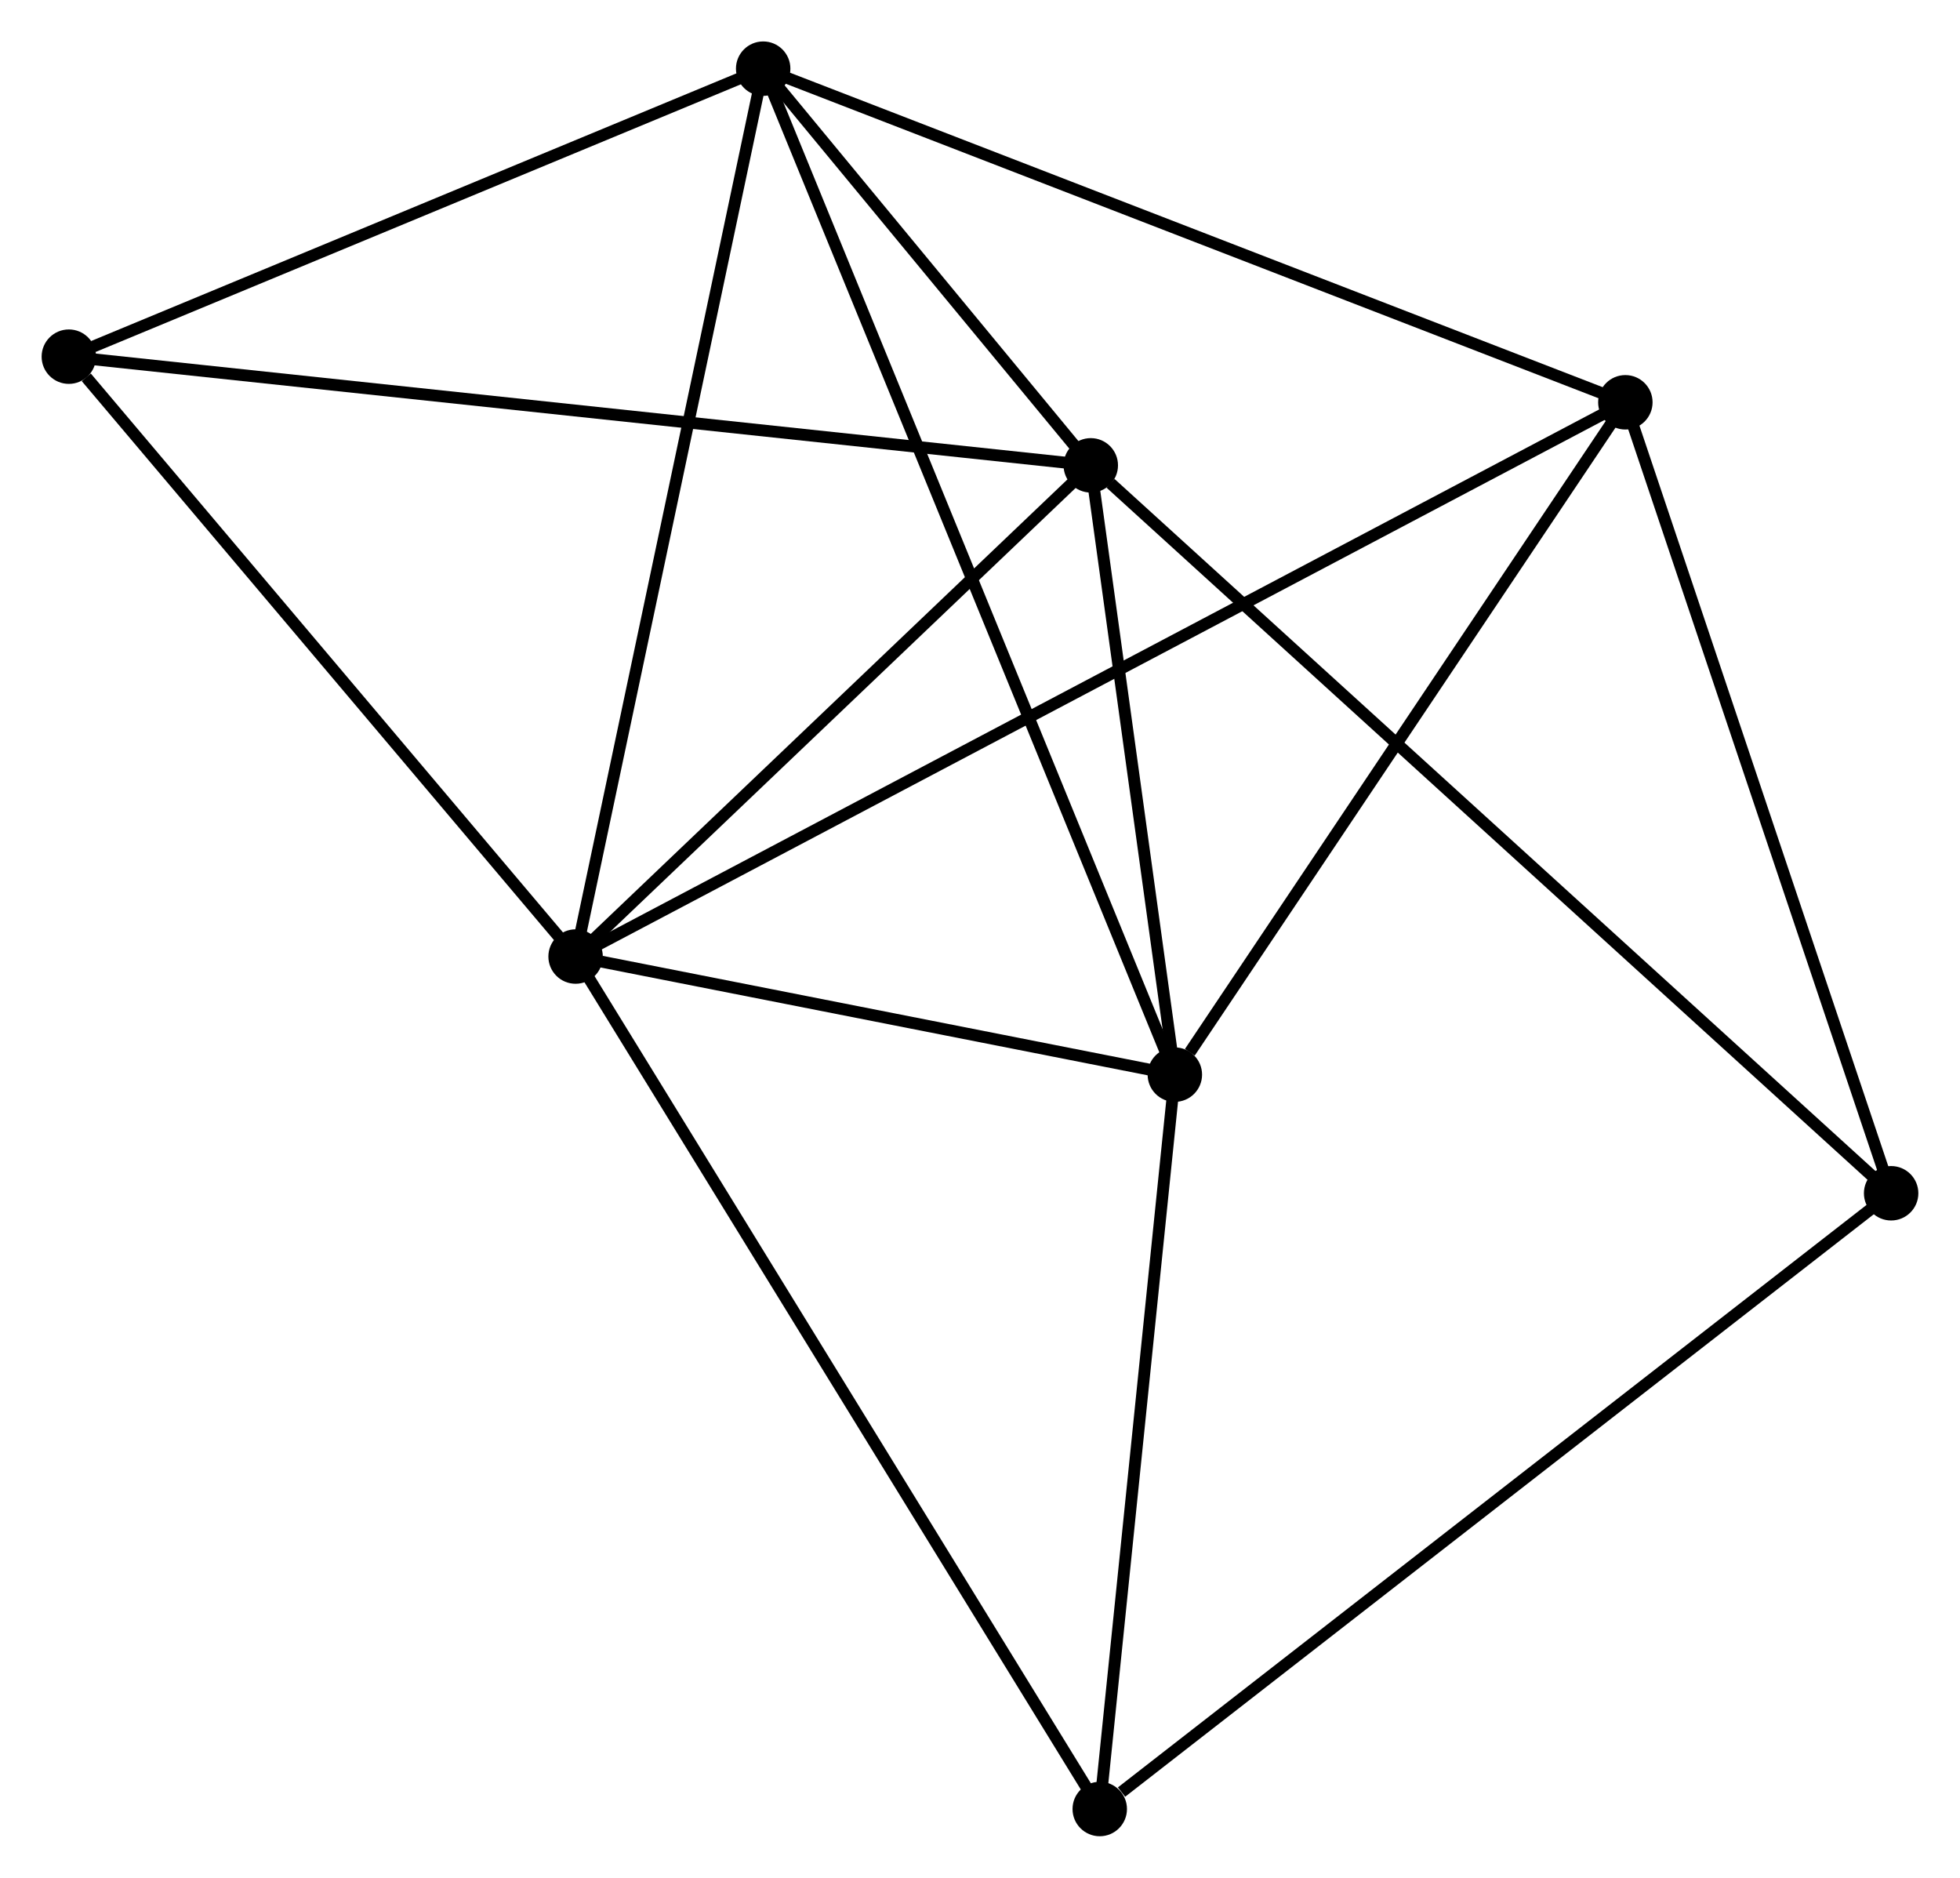 <?xml version="1.0" encoding="UTF-8" standalone="no"?>
<!DOCTYPE svg PUBLIC "-//W3C//DTD SVG 1.1//EN"
 "http://www.w3.org/Graphics/SVG/1.1/DTD/svg11.dtd">
<!-- Generated by graphviz version 2.36.0 (20140111.2315)
 -->
<!-- Title: %3 Pages: 1 -->
<svg width="166pt" height="159pt"
 viewBox="0.00 0.00 165.57 158.62" xmlns="http://www.w3.org/2000/svg" xmlns:xlink="http://www.w3.org/1999/xlink">
<g id="graph0" class="graph" transform="scale(1 1) rotate(0) translate(4 154.621)">
<title>%3</title>
<!-- 0 -->
<g id="node1" class="node"><title>0</title>
<ellipse fill="black" stroke="black" cx="44.616" cy="-73.815" rx="1.8" ry="1.8"/>
</g>
<!-- 1 -->
<g id="node2" class="node"><title>1</title>
<ellipse fill="black" stroke="black" cx="95.248" cy="-63.838" rx="1.8" ry="1.8"/>
</g>
<!-- 0&#45;&#45;1 -->
<g id="edge1" class="edge"><title>0&#45;&#45;1</title>
<path fill="none" stroke="black" d="M46.792,-73.386C55.12,-71.745 84.92,-65.873 93.137,-64.254"/>
</g>
<!-- 2 -->
<g id="node3" class="node"><title>2</title>
<ellipse fill="black" stroke="black" cx="60.465" cy="-148.821" rx="1.8" ry="1.8"/>
</g>
<!-- 0&#45;&#45;2 -->
<g id="edge2" class="edge"><title>0&#45;&#45;2</title>
<path fill="none" stroke="black" d="M45.008,-75.669C47.201,-86.046 57.93,-136.824 60.087,-147.031"/>
</g>
<!-- 3 -->
<g id="node4" class="node"><title>3</title>
<ellipse fill="black" stroke="black" cx="88.145" cy="-115.31" rx="1.8" ry="1.8"/>
</g>
<!-- 0&#45;&#45;3 -->
<g id="edge3" class="edge"><title>0&#45;&#45;3</title>
<path fill="none" stroke="black" d="M46.065,-75.195C52.673,-81.495 79.935,-107.483 86.647,-113.882"/>
</g>
<!-- 4 -->
<g id="node5" class="node"><title>4</title>
<ellipse fill="black" stroke="black" cx="133.312" cy="-120.636" rx="1.8" ry="1.8"/>
</g>
<!-- 0&#45;&#45;4 -->
<g id="edge4" class="edge"><title>0&#45;&#45;4</title>
<path fill="none" stroke="black" d="M46.469,-74.793C58.012,-80.886 119.956,-113.586 131.469,-119.663"/>
</g>
<!-- 6 -->
<g id="node6" class="node"><title>6</title>
<ellipse fill="black" stroke="black" cx="1.8" cy="-124.491" rx="1.8" ry="1.8"/>
</g>
<!-- 0&#45;&#45;6 -->
<g id="edge5" class="edge"><title>0&#45;&#45;6</title>
<path fill="none" stroke="black" d="M43.192,-75.501C36.691,-83.195 9.876,-114.932 3.274,-122.746"/>
</g>
<!-- 7 -->
<g id="node7" class="node"><title>7</title>
<ellipse fill="black" stroke="black" cx="88.903" cy="-1.8" rx="1.8" ry="1.8"/>
</g>
<!-- 0&#45;&#45;7 -->
<g id="edge6" class="edge"><title>0&#45;&#45;7</title>
<path fill="none" stroke="black" d="M45.711,-72.034C51.838,-62.071 81.819,-13.318 87.846,-3.518"/>
</g>
<!-- 1&#45;&#45;2 -->
<g id="edge7" class="edge"><title>1&#45;&#45;2</title>
<path fill="none" stroke="black" d="M94.522,-65.613C89.995,-76.673 65.703,-136.024 61.188,-147.056"/>
</g>
<!-- 1&#45;&#45;3 -->
<g id="edge8" class="edge"><title>1&#45;&#45;3</title>
<path fill="none" stroke="black" d="M94.943,-66.05C93.775,-74.516 89.594,-104.811 88.442,-113.164"/>
</g>
<!-- 1&#45;&#45;4 -->
<g id="edge9" class="edge"><title>1&#45;&#45;4</title>
<path fill="none" stroke="black" d="M96.515,-65.728C102.397,-74.505 126.989,-111.202 132.299,-119.124"/>
</g>
<!-- 1&#45;&#45;7 -->
<g id="edge10" class="edge"><title>1&#45;&#45;7</title>
<path fill="none" stroke="black" d="M95.037,-61.774C94.074,-52.355 90.1,-13.502 89.121,-3.935"/>
</g>
<!-- 2&#45;&#45;3 -->
<g id="edge11" class="edge"><title>2&#45;&#45;3</title>
<path fill="none" stroke="black" d="M61.654,-147.381C66.208,-141.869 82.499,-122.146 86.991,-116.708"/>
</g>
<!-- 2&#45;&#45;4 -->
<g id="edge12" class="edge"><title>2&#45;&#45;4</title>
<path fill="none" stroke="black" d="M62.266,-148.124C72.344,-144.225 121.661,-125.144 131.574,-121.308"/>
</g>
<!-- 2&#45;&#45;6 -->
<g id="edge13" class="edge"><title>2&#45;&#45;6</title>
<path fill="none" stroke="black" d="M58.773,-148.119C50.356,-144.628 13.049,-129.156 3.854,-125.342"/>
</g>
<!-- 3&#45;&#45;6 -->
<g id="edge15" class="edge"><title>3&#45;&#45;6</title>
<path fill="none" stroke="black" d="M86.342,-115.502C75.105,-116.697 14.802,-123.108 3.594,-124.3"/>
</g>
<!-- 5 -->
<g id="node8" class="node"><title>5</title>
<ellipse fill="black" stroke="black" cx="155.768" cy="-53.817" rx="1.8" ry="1.8"/>
</g>
<!-- 3&#45;&#45;5 -->
<g id="edge14" class="edge"><title>3&#45;&#45;5</title>
<path fill="none" stroke="black" d="M89.817,-113.79C99.254,-105.209 145.751,-62.926 154.386,-55.073"/>
</g>
<!-- 4&#45;&#45;5 -->
<g id="edge16" class="edge"><title>4&#45;&#45;5</title>
<path fill="none" stroke="black" d="M133.96,-118.708C137.239,-108.951 151.975,-65.101 155.16,-55.626"/>
</g>
<!-- 5&#45;&#45;7 -->
<g id="edge17" class="edge"><title>5&#45;&#45;7</title>
<path fill="none" stroke="black" d="M154.115,-52.531C144.944,-45.397 100.382,-10.73 90.743,-3.232"/>
</g>
</g>
</svg>
